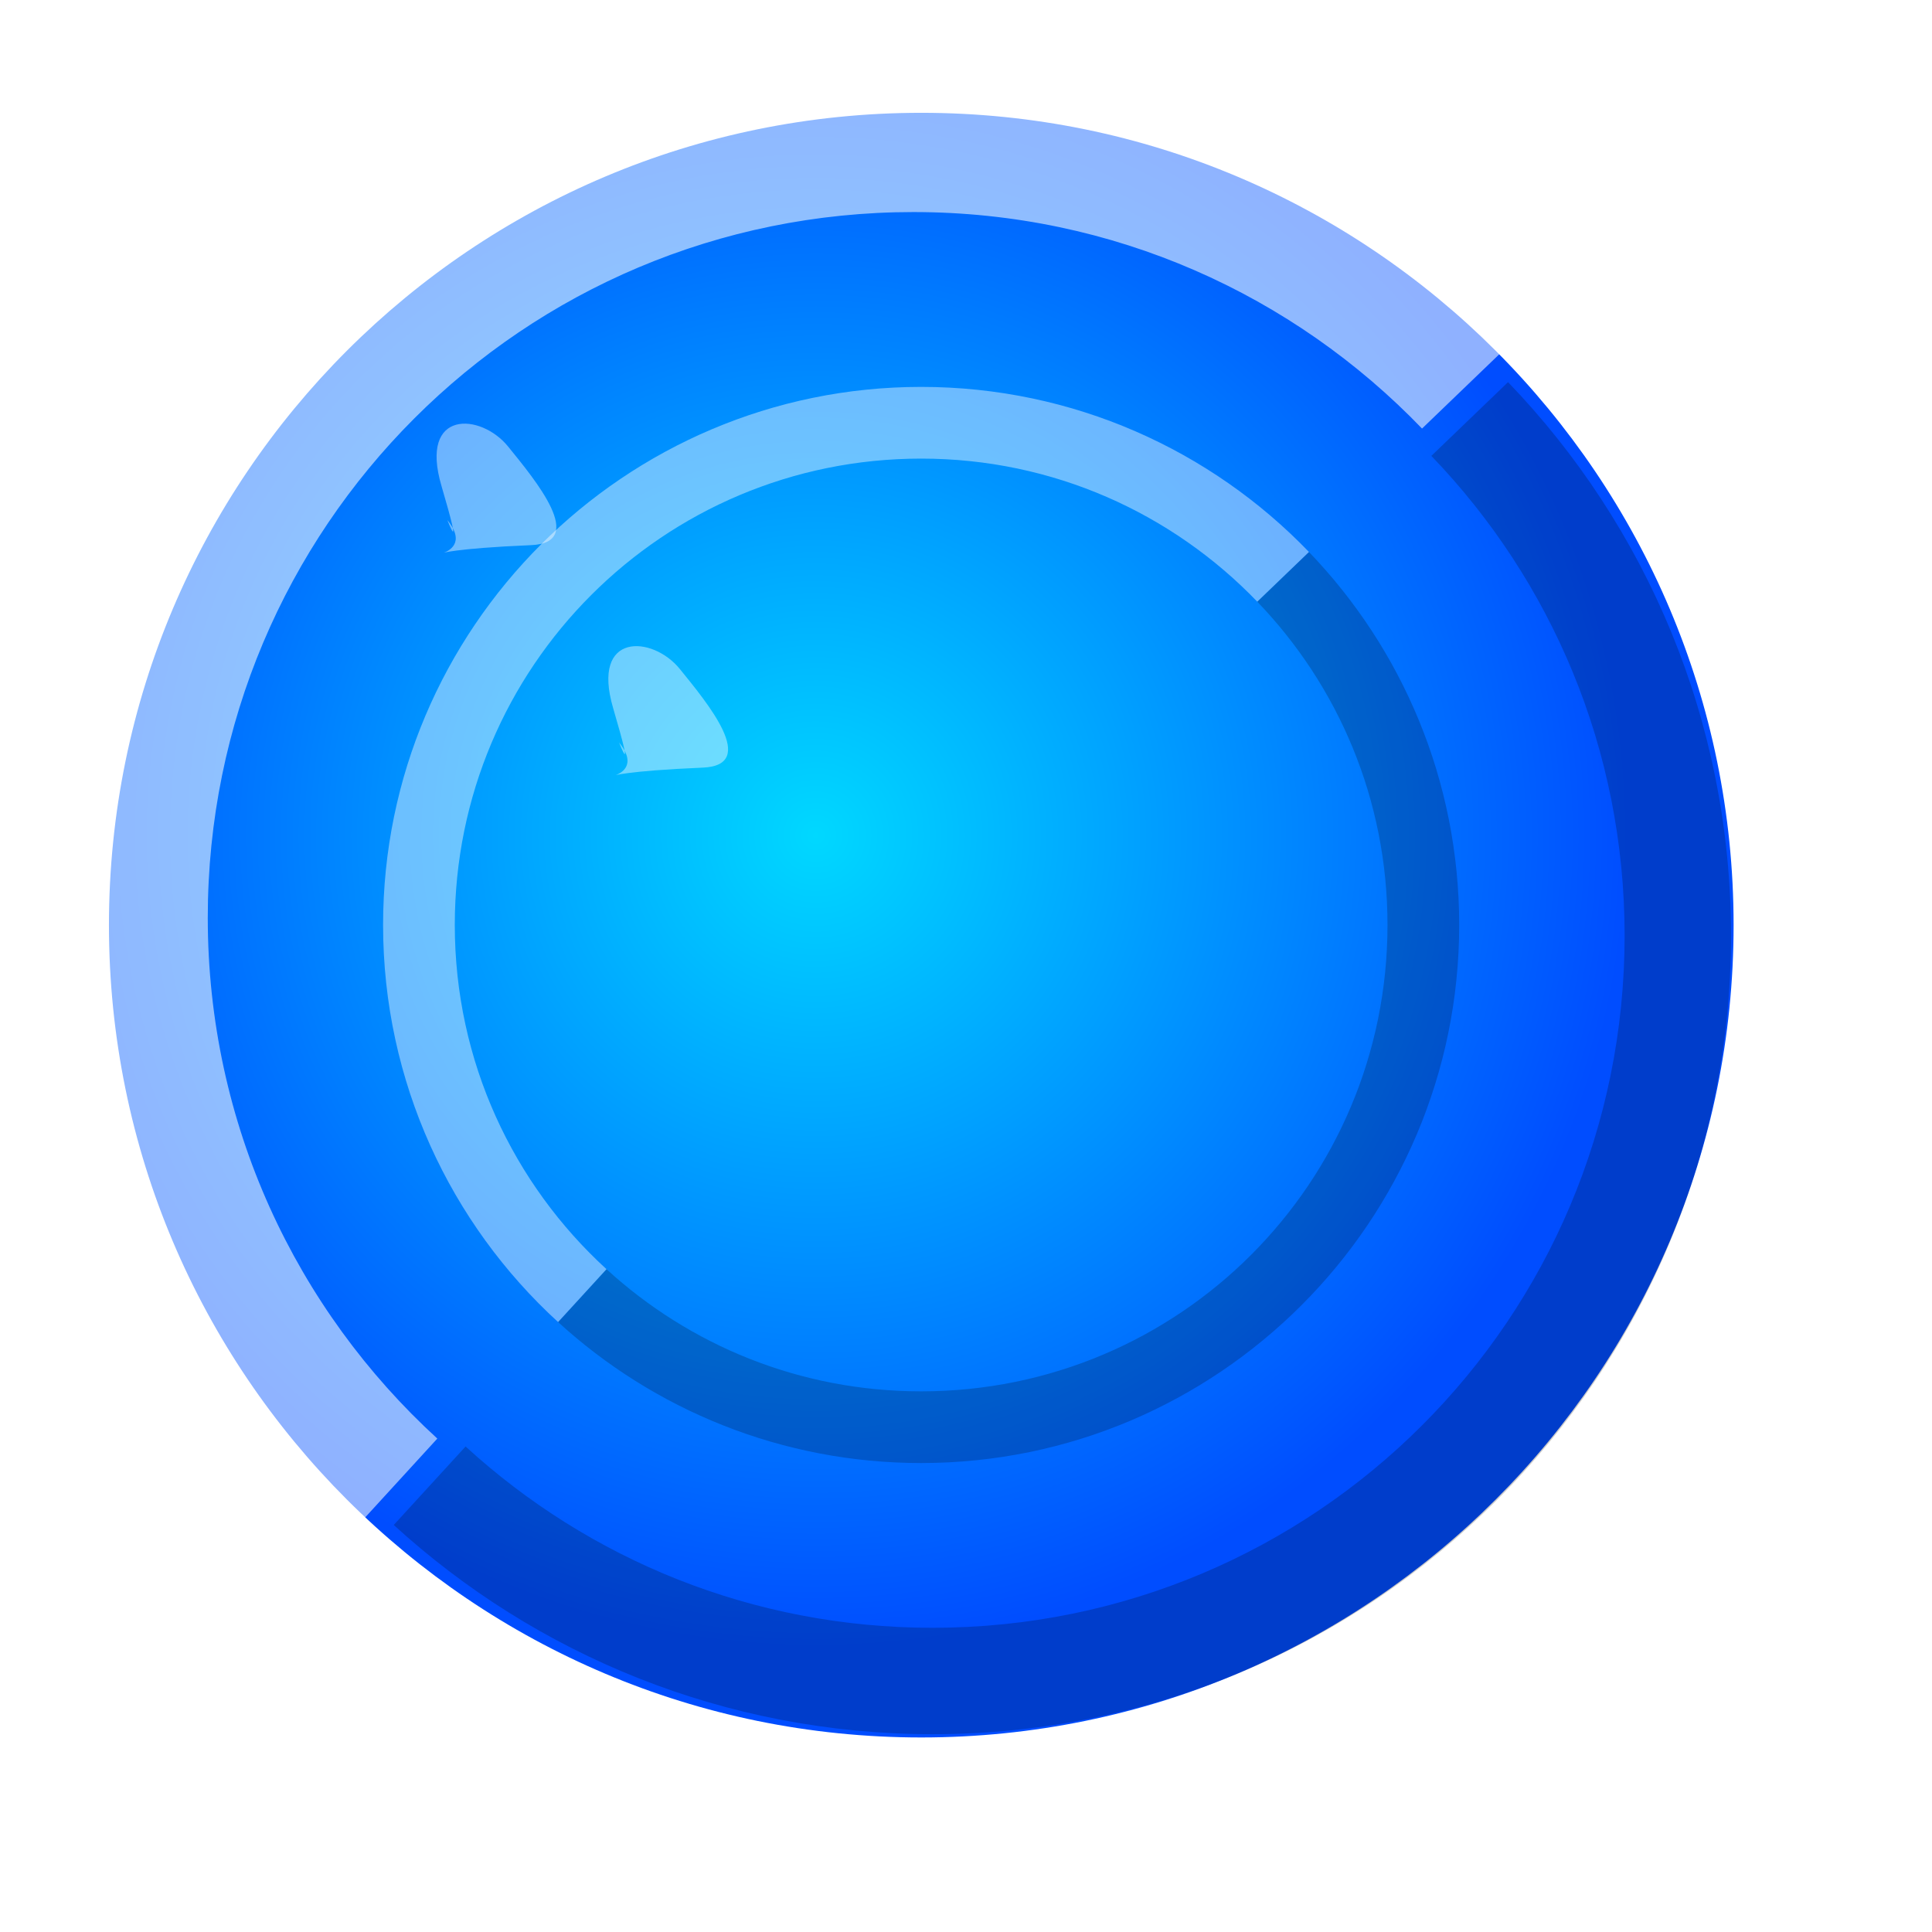 <?xml version="1.0" encoding="UTF-8" standalone="no"?>
<!-- Created with Inkscape (http://www.inkscape.org/) -->

<svg
   xmlns:dc="http://purl.org/dc/elements/1.1/"
   xmlns:cc="http://creativecommons.org/ns#"
   xmlns:rdf="http://www.w3.org/1999/02/22-rdf-syntax-ns#"
   xmlns:svg="http://www.w3.org/2000/svg"
   xmlns="http://www.w3.org/2000/svg"
   xmlns:xlink="http://www.w3.org/1999/xlink"
   xmlns:sodipodi="http://sodipodi.sourceforge.net/DTD/sodipodi-0.dtd"
   xmlns:inkscape="http://www.inkscape.org/namespaces/inkscape"
   width="1000"
   height="1000"
   id="svg3777"
   version="1.1"
   inkscape:version="0.48.3.1 r9886"
   sodipodi:docname="blueDude.svg"
   inkscape:export-filename="/host/temp/blackholesdl/lolly/images/dudes/greenDude_s.png"
   inkscape:export-xdpi="11.52"
   inkscape:export-ydpi="11.52">
  <defs
     id="defs3779">
    <linearGradient
       id="linearGradient5047">
      <stop
         style="stop-color:#00d8ff;stop-opacity:1;"
         offset="0"
         id="stop5049" />
      <stop
         style="stop-color:#004dff;stop-opacity:1;"
         offset="1"
         id="stop5051" />
    </linearGradient>
    <linearGradient
       id="linearGradient4578">
      <stop
         style="stop-color:#adffad;stop-opacity:1;"
         offset="0"
         id="stop4580" />
      <stop
         style="stop-color:#4bff4b;stop-opacity:1;"
         offset="1"
         id="stop4582" />
    </linearGradient>
    <radialGradient
       inkscape:collect="always"
       xlink:href="#linearGradient5047"
       id="radialGradient5053"
       cx="67.467"
       cy="147.062"
       fx="67.467"
       fy="147.062"
       r="569.726"
       gradientUnits="userSpaceOnUse" />
    <filter
       inkscape:collect="always"
       id="filter5055">
      <feGaussianBlur
         inkscape:collect="always"
         stdDeviation="19.465"
         id="feGaussianBlur5057" />
    </filter>
    <filter
       inkscape:collect="always"
       id="filter5059">
      <feGaussianBlur
         inkscape:collect="always"
         stdDeviation="12.041"
         id="feGaussianBlur5061" />
    </filter>
    <filter
       inkscape:collect="always"
       id="filter5067">
      <feGaussianBlur
         inkscape:collect="always"
         stdDeviation="18.954"
         id="feGaussianBlur5069" />
    </filter>
    <filter
       inkscape:collect="always"
       id="filter5071">
      <feGaussianBlur
         inkscape:collect="always"
         stdDeviation="11.725"
         id="feGaussianBlur5073" />
    </filter>
    <filter
       inkscape:collect="always"
       id="filter5095"
       x="-0.315"
       width="1.63"
       y="-0.306"
       height="1.611">
      <feGaussianBlur
         inkscape:collect="always"
         stdDeviation="11.364"
         id="feGaussianBlur5097" />
    </filter>
    <filter
       inkscape:collect="always"
       id="filter5099"
       x="-0.315"
       width="1.63"
       y="-0.306"
       height="1.611">
      <feGaussianBlur
         inkscape:collect="always"
         stdDeviation="11.364"
         id="feGaussianBlur5101" />
    </filter>
  </defs>
  <sodipodi:namedview
     id="base"
     pagecolor="#ffffff"
     bordercolor="#666666"
     borderopacity="1.0"
     inkscape:pageopacity="0.0"
     inkscape:pageshadow="2"
     inkscape:zoom="0.49497475"
     inkscape:cx="609.70047"
     inkscape:cy="564.38385"
     inkscape:document-units="px"
     inkscape:current-layer="layer1"
     showgrid="false"
     inkscape:window-width="1215"
     inkscape:window-height="1000"
     inkscape:window-x="65"
     inkscape:window-y="24"
     inkscape:window-maximized="1" />
  <g
     inkscape:label="Layer 1"
     inkscape:groupmode="layer"
     id="layer1"
     transform="translate(0,-52.362)">
    <path
       transform="matrix(0.738,0,0,0.738,372.481,376.185)"
       style="opacity:1;fill:url(#radialGradient5053);fill-opacity:1;stroke:none"
       d="m 711.147,210.061 c 0,314.651 -255.075,569.726 -569.726,569.726 -314.651,0 -569.726,-255.075 -569.726,-569.726 0,-314.651 255.075,-569.726 569.726,-569.726 314.651,0 569.726,255.075 569.726,569.726 z"
       id="path4936" />
    <path
       style="font-size:medium;font-style:normal;font-variant:normal;font-weight:normal;font-stretch:normal;text-indent:0;text-align:start;text-decoration:none;line-height:normal;letter-spacing:normal;word-spacing:normal;text-transform:none;direction:ltr;block-progression:tb;writing-mode:lr-tb;text-anchor:start;baseline-shift:baseline;opacity:0.45;color:#000000;fill:#000000;fill-opacity:1;stroke:none;stroke-width:60;marker:none;visibility:visible;display:inline;overflow:visible;enable-background:accumulate;font-family:Sans;-inkscape-font-specification:Sans;filter:url(#filter5067)"
       d="m 801.281,219.018 -43.25,41.594 C 825.556,330.794 867,425.907 867,531.112 c 0,215.87 -174.349,390.25 -390.219,390.25 -101.64,0 -193.846,-38.704 -263.281,-102.219 l -40.5,44.25 C 253.043,936.611 359.874,981.362 476.781,981.362 725.077,981.362 927,779.408 927,531.112 927,410.104 879.119,299.919 801.281,219.018 z"
       id="path4953"
       inkscape:connector-curvature="0"
       transform="matrix(0.918,0,0,0.918,44.987,49.092)" />
    <path
       style="font-size:medium;font-style:normal;font-variant:normal;font-weight:normal;font-stretch:normal;text-indent:0;text-align:start;text-decoration:none;line-height:normal;letter-spacing:normal;word-spacing:normal;text-transform:none;direction:ltr;block-progression:tb;writing-mode:lr-tb;text-anchor:start;baseline-shift:baseline;opacity:0.75;color:#000000;fill:#ffffff;fill-opacity:1;stroke:none;stroke-width:60;marker:none;visibility:visible;display:inline;overflow:visible;enable-background:accumulate;font-family:Sans;-inkscape-font-specification:Sans;filter:url(#filter5055)"
       d="m 476.781,80.893 c -248.296,0 -450.219,201.923 -450.219,450.219 0,131.388 56.48,249.994 146.438,332.281 l 40.5,-44.25 C 135.464,747.761 86.562,645.342 86.562,531.112 c 0,-215.87 174.349,-390.219 390.219,-390.219 110.664,0 210.222,45.895 281.25,119.719 l 43.25,-41.594 C 719.405,133.92 604.069,80.893 476.781,80.893 z"
       id="path4941"
       inkscape:connector-curvature="0"
       transform="matrix(0.936,0,0,0.936,26.519,30.249)" />
    <path
       inkscape:connector-curvature="0"
       id="path4963"
       d="m 677.512,338.061 -26.754,25.729 c 41.77,43.413 67.406,102.249 67.406,167.327 0,133.534 -107.85,241.403 -241.384,241.403 -62.873,0 -119.91,-23.942 -162.862,-63.231 l -25.053,27.372 c 49.513,45.291 115.597,72.974 187.915,72.974 153.592,0 278.499,-124.926 278.499,-278.518 0,-74.854 -29.619,-143.013 -77.768,-193.057 z"
       style="font-size:medium;font-style:normal;font-variant:normal;font-weight:normal;font-stretch:normal;text-indent:0;text-align:start;text-decoration:none;line-height:normal;letter-spacing:normal;word-spacing:normal;text-transform:none;direction:ltr;block-progression:tb;writing-mode:lr-tb;text-anchor:start;baseline-shift:baseline;color:#000000;fill:#000000;fill-opacity:1;stroke:none;stroke-width:60;marker:none;visibility:visible;display:inline;overflow:visible;enable-background:accumulate;font-family:Sans;-inkscape-font-specification:Sans;opacity:0.45;filter:url(#filter5071)" />
    <path
       inkscape:connector-curvature="0"
       id="path4965"
       d="m 476.781,252.619 c -153.592,0 -278.499,124.906 -278.499,278.499 0,81.275 34.938,154.643 90.584,205.544 l 25.053,-27.372 C 265.647,665.134 235.398,601.779 235.398,531.118 c 0,-133.534 107.85,-241.384 241.384,-241.384 68.455,0 130.04,28.39 173.977,74.056 l 26.754,-25.729 C 626.865,285.421 555.519,252.619 476.781,252.619 z"
       style="font-size:medium;font-style:normal;font-variant:normal;font-weight:normal;font-stretch:normal;text-indent:0;text-align:start;text-decoration:none;line-height:normal;letter-spacing:normal;word-spacing:normal;text-transform:none;direction:ltr;block-progression:tb;writing-mode:lr-tb;text-anchor:start;baseline-shift:baseline;color:#000000;fill:#ffffff;fill-opacity:1;stroke:none;stroke-width:60;marker:none;visibility:visible;display:inline;overflow:visible;enable-background:accumulate;font-family:Sans;-inkscape-font-specification:Sans;opacity:0.65;filter:url(#filter5059)" />
    <path
       style="opacity:0.65;fill:#ffffff;fill-opacity:1;stroke:none;filter:url(#filter5095)"
       d="m 268.701,268.65 c 22.223,-36.365 39.711,39.125 -3.548,-60.145 -15.555,-35.695 -45.223,14.151 -61.386,40.415 -16.162,26.264 -3.437,66.852 43.03,32.507 46.467,-34.345 21.904,-12.777 21.904,-12.777 z"
       id="path5075"
       inkscape:connector-curvature="0"
       transform="matrix(-0.27,0.664,-0.704,-0.255,493.232,211.639)"
       sodipodi:nodetypes="csssc" />
    <path
       sodipodi:nodetypes="csssc"
       transform="matrix(-0.27,0.664,-0.704,-0.255,582.126,326.796)"
       inkscape:connector-curvature="0"
       id="path5085"
       d="m 268.701,268.65 c 22.223,-36.365 39.711,39.125 -3.548,-60.145 -15.555,-35.695 -45.223,14.151 -61.386,40.415 -16.162,26.264 -3.437,66.852 43.03,32.507 46.467,-34.345 21.904,-12.777 21.904,-12.777 z"
       style="opacity:0.65;fill:#ffffff;fill-opacity:1;stroke:none;filter:url(#filter5099)" />
  </g>
</svg>
